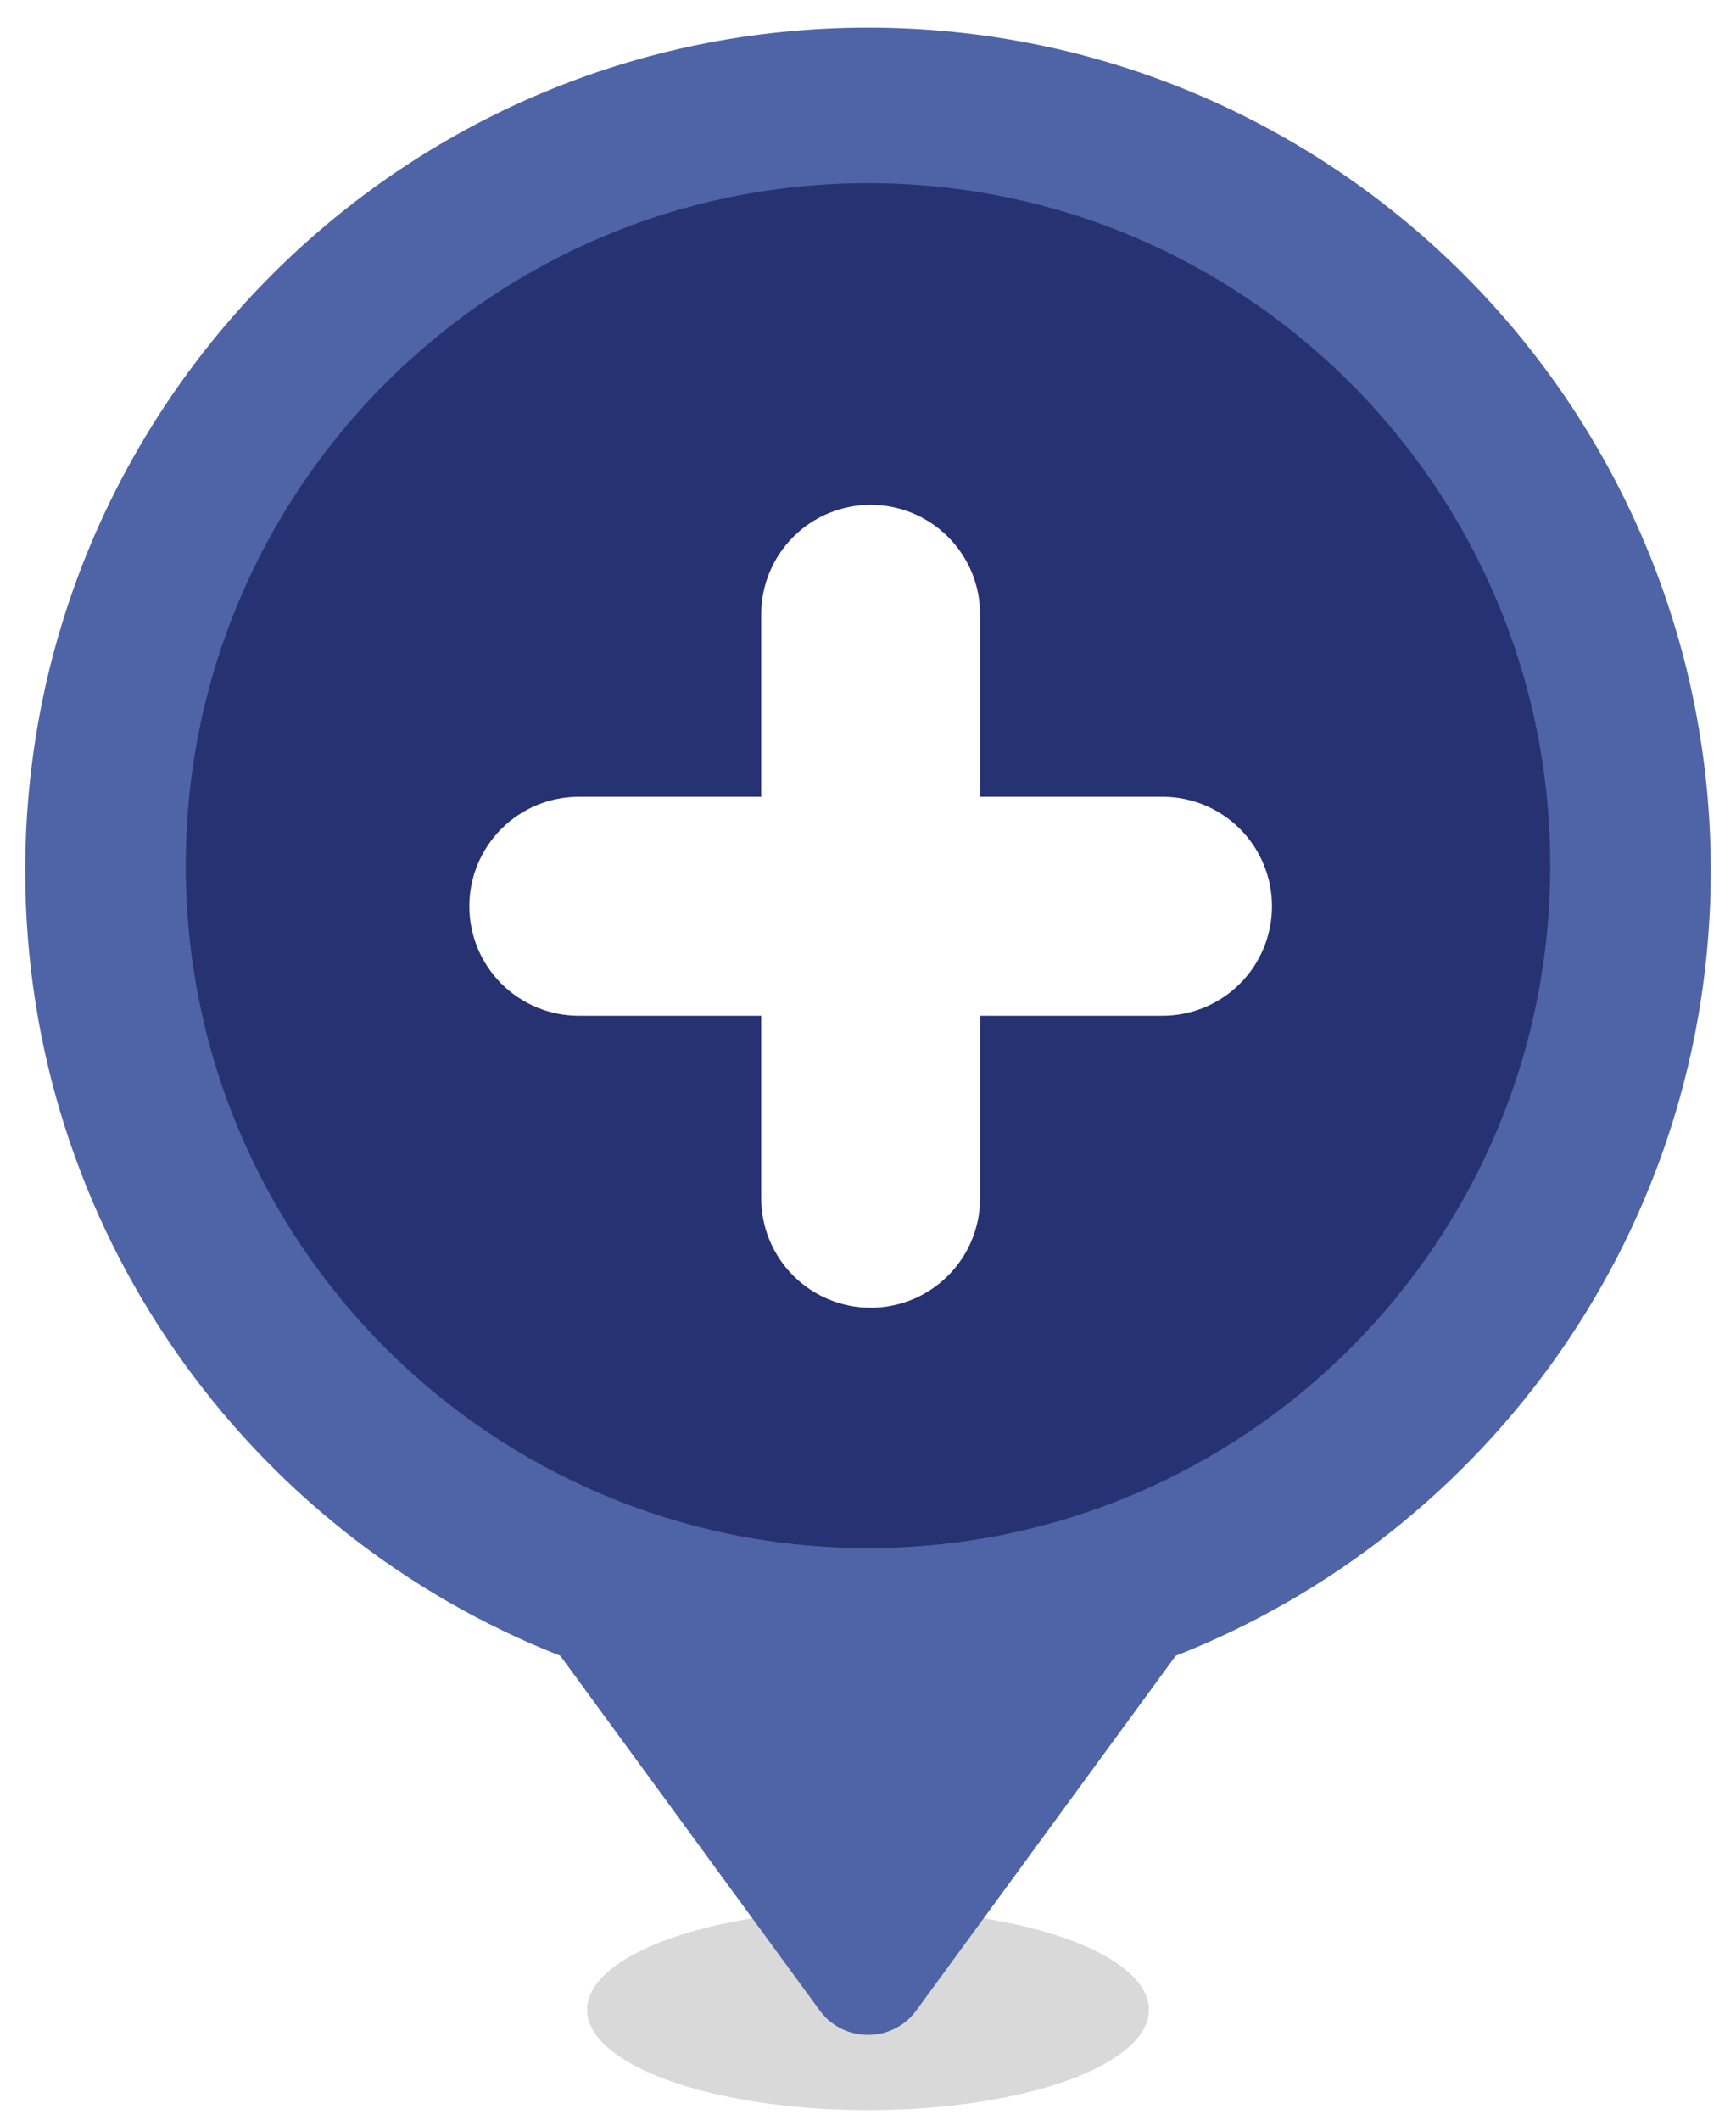 <svg width="344" height="420" viewBox="0 0 344 420" fill="none" xmlns="http://www.w3.org/2000/svg">
<g filter="url(#filter0_f_727_130)">
<ellipse cx="172" cy="398.119" rx="55.667" ry="19.881" fill="black" fill-opacity="0.15"/>
</g>
<g filter="url(#filter1_d_727_130)">
<path fill-rule="evenodd" clip-rule="evenodd" d="M172 4.476C264.232 4.476 339 79.245 339 171.476C339 242.193 295.045 302.644 232.966 326.998L181.512 397.329C180.439 398.801 179.015 400.003 177.359 400.832C175.704 401.662 173.866 402.095 172 402.095C170.134 402.095 168.296 401.662 166.641 400.832C164.985 400.003 163.561 398.801 162.488 397.329L111.034 326.998C48.955 302.644 5 242.193 5 171.476C5 79.245 79.769 4.476 172 4.476Z" fill="#4E64A6"/>
</g>
<path d="M307.191 171.476C307.191 96.812 246.664 36.286 172 36.286C97.336 36.286 36.81 96.812 36.81 171.476C36.81 246.14 97.336 306.667 172 306.667C246.664 306.667 307.191 246.14 307.191 171.476Z" fill="#273273"/>
<path d="M230.361 157.836H194.214V121.689C194.214 115.936 191.929 110.42 187.861 106.352C183.794 102.285 178.277 100 172.525 100C166.773 100 161.256 102.285 157.189 106.352C153.121 110.42 150.836 115.936 150.836 121.689V157.836H114.689C108.936 157.836 103.42 160.121 99.353 164.189C95.285 168.256 93 173.773 93 179.525C93 185.277 95.285 190.794 99.353 194.861C103.42 198.929 108.936 201.214 114.689 201.214H150.836V237.361C150.836 243.114 153.121 248.63 157.189 252.698C161.256 256.765 166.773 259.05 172.525 259.05C178.277 259.05 183.794 256.765 187.861 252.698C191.929 248.63 194.214 243.114 194.214 237.361V201.214H230.361C236.114 201.214 241.63 198.929 245.698 194.861C249.765 190.794 252.05 185.277 252.05 179.525C252.05 173.773 249.765 168.256 245.698 164.189C241.63 160.121 236.114 157.836 230.361 157.836Z" fill="white"/>
<defs>
<filter id="filter0_f_727_130" x="114.333" y="376.238" width="115.333" height="43.762" filterUnits="userSpaceOnUse" color-interpolation-filters="sRGB">
<feFlood flood-opacity="0" result="BackgroundImageFix"/>
<feBlend mode="normal" in="SourceGraphic" in2="BackgroundImageFix" result="shape"/>
<feGaussianBlur stdDeviation="1" result="effect1_foregroundBlur_727_130"/>
</filter>
<filter id="filter1_d_727_130" x="0" y="0.476" width="344" height="407.619" filterUnits="userSpaceOnUse" color-interpolation-filters="sRGB">
<feFlood flood-opacity="0" result="BackgroundImageFix"/>
<feColorMatrix in="SourceAlpha" type="matrix" values="0 0 0 0 0 0 0 0 0 0 0 0 0 0 0 0 0 0 127 0" result="hardAlpha"/>
<feOffset dy="1"/>
<feGaussianBlur stdDeviation="2.5"/>
<feComposite in2="hardAlpha" operator="out"/>
<feColorMatrix type="matrix" values="0 0 0 0 0 0 0 0 0 0 0 0 0 0 0 0 0 0 0.1 0"/>
<feBlend mode="normal" in2="BackgroundImageFix" result="effect1_dropShadow_727_130"/>
<feBlend mode="normal" in="SourceGraphic" in2="effect1_dropShadow_727_130" result="shape"/>
</filter>
</defs>
</svg>
